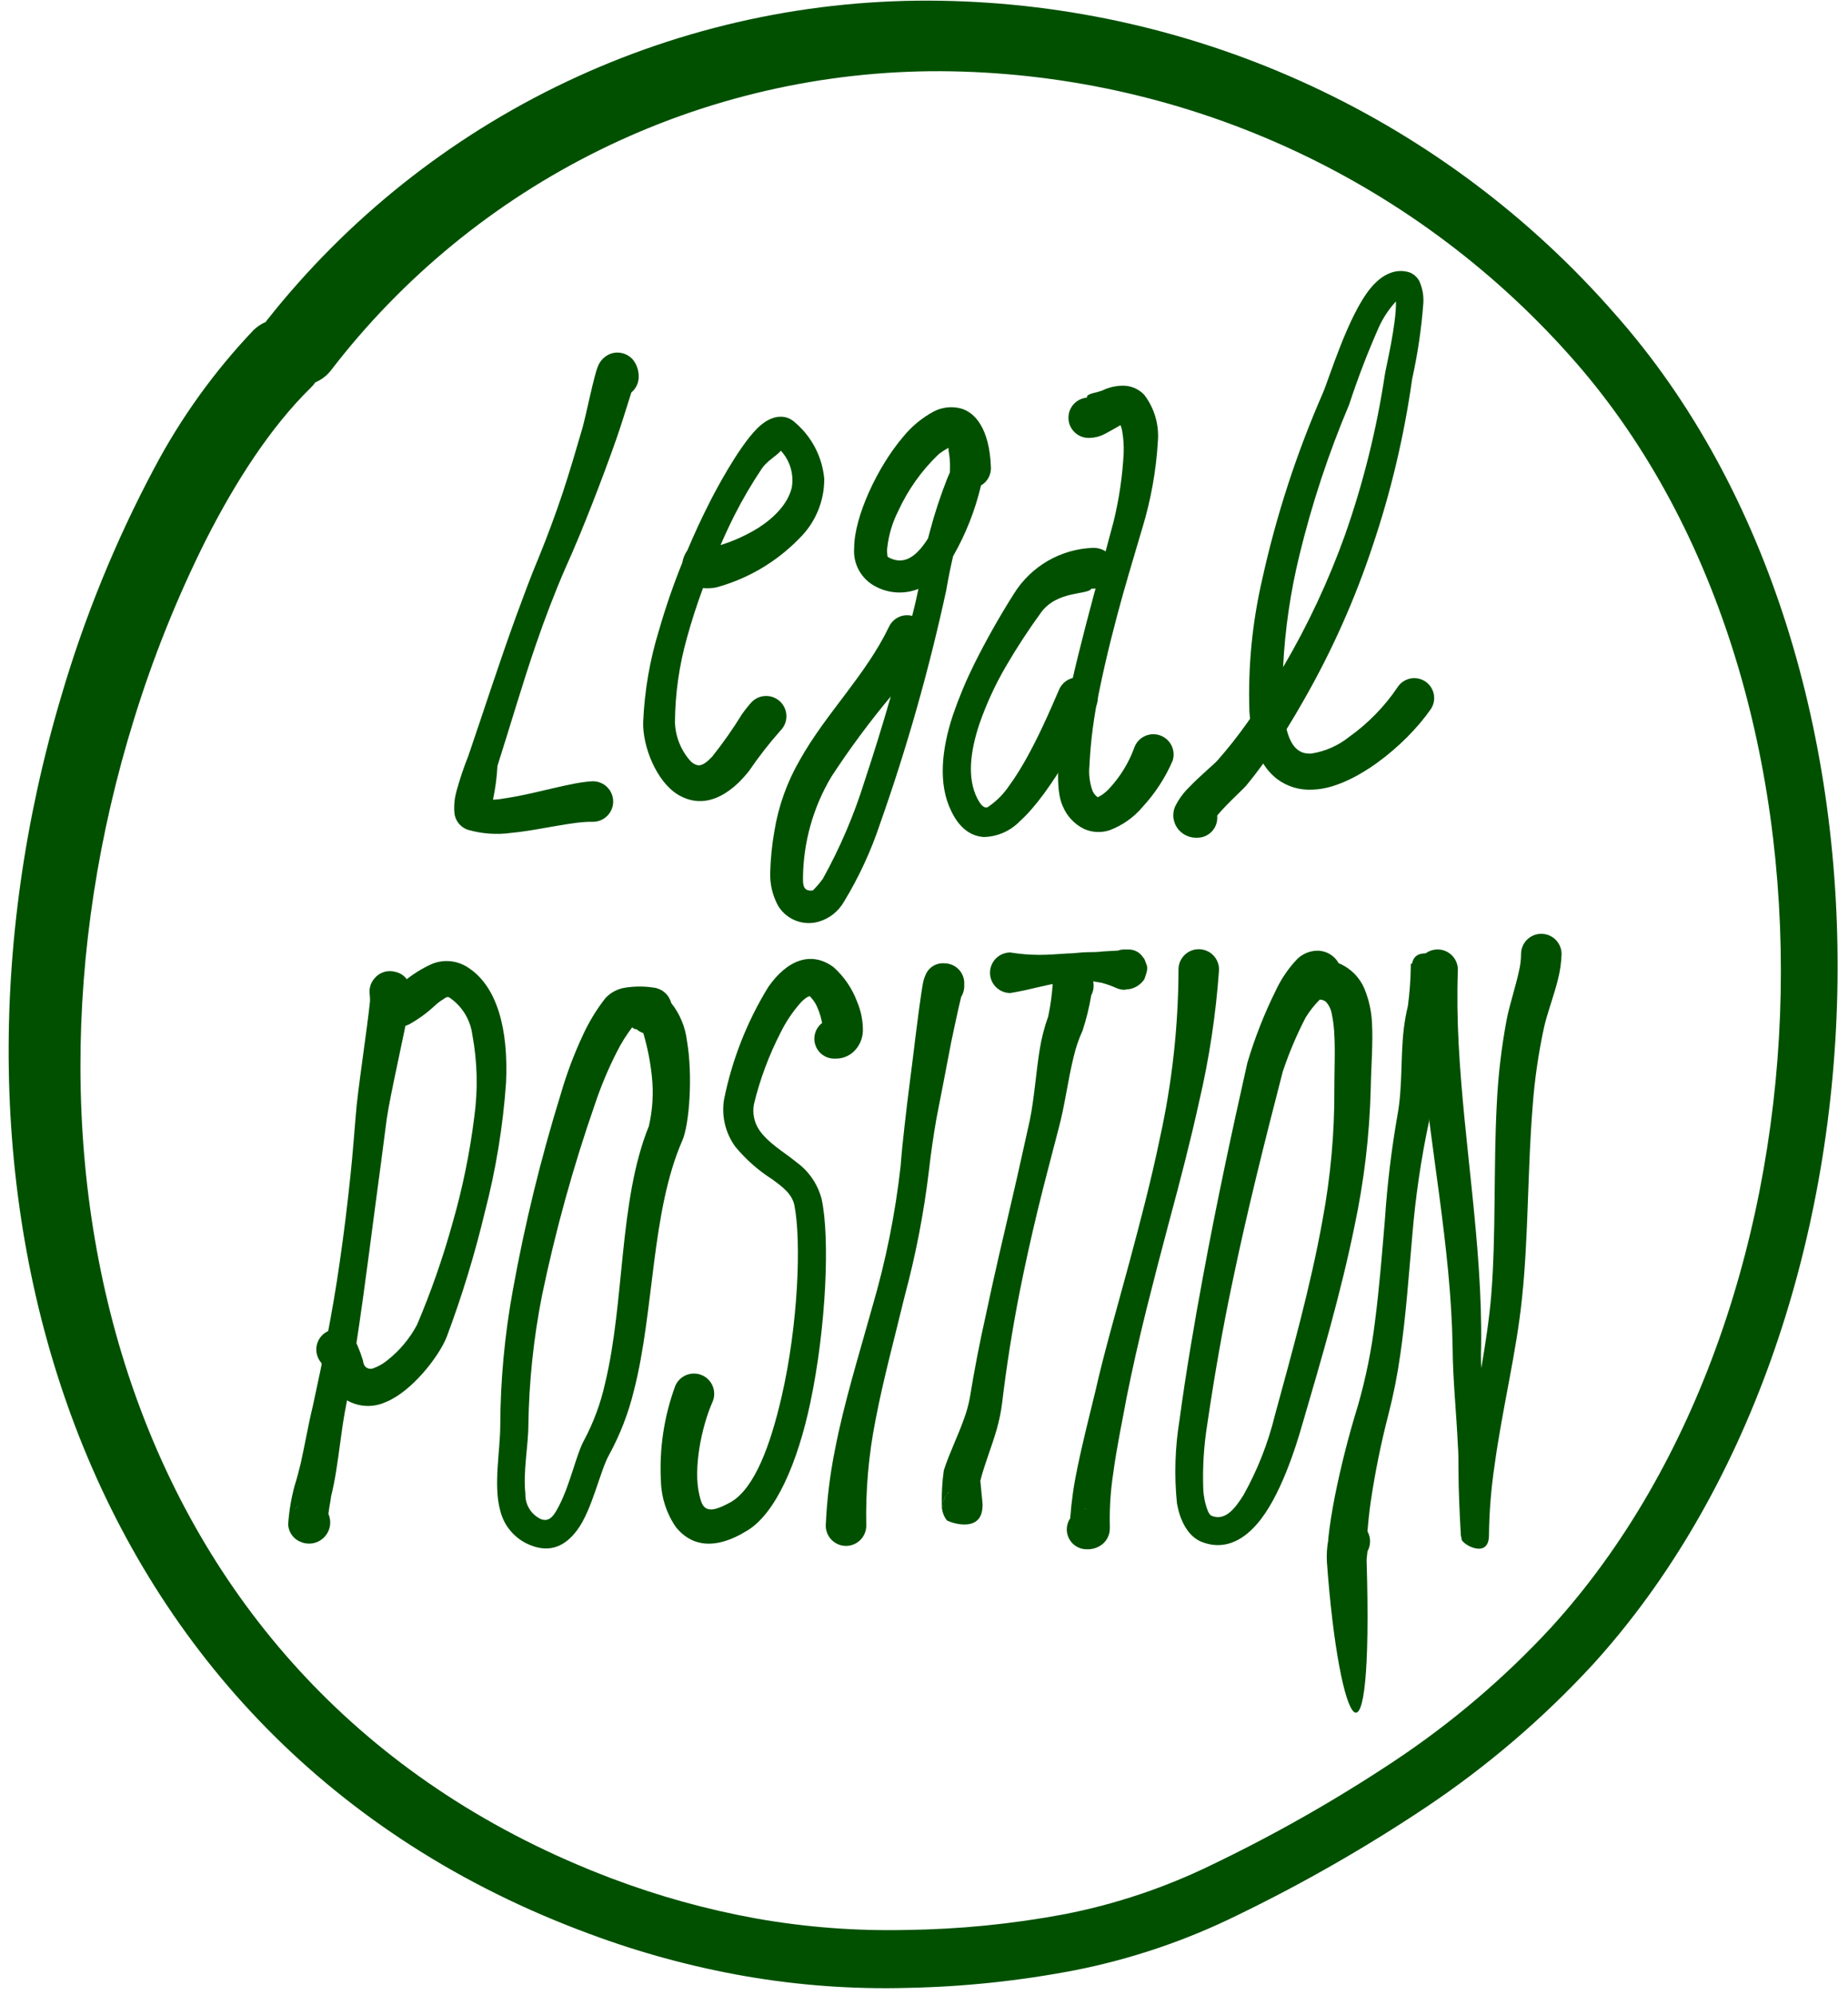 <svg width="126" height="136" viewBox="0 0 126 136" fill="none" xmlns="http://www.w3.org/2000/svg"><path fill-rule="evenodd" clip-rule="evenodd" d="M18.116 21.947L18.198 21.832C23.666 14.912 30.657 9.346 38.628 5.568C46.598 1.79 55.332 -0.098 64.151 0.051C72.883 0.197 81.487 2.175 89.406 5.856C97.326 9.537 104.384 14.839 110.126 21.419C120.725 33.387 125.656 50.59 125.27 67.725C124.884 84.861 119.174 101.84 108.588 113.469C105.194 117.145 101.377 120.408 97.217 123.188C93.101 125.935 88.802 128.395 84.348 130.551C80.846 132.275 77.132 133.532 73.302 134.289C69.53 135.016 65.703 135.42 61.862 135.495C58.176 135.595 54.49 135.33 50.856 134.702C47.231 134.073 43.671 133.109 40.223 131.824C22.43 125.275 10.944 112.521 5.126 97.215C-0.692 81.908 -0.807 64.217 4.171 47.474C5.752 42.079 7.881 36.859 10.524 31.897C12.341 28.466 14.62 25.301 17.297 22.489C17.535 22.26 17.812 22.076 18.116 21.947V21.947ZM21.503 26.058C21.414 26.189 21.312 26.309 21.198 26.417C18.428 29.127 16.03 32.879 14.032 36.814C12.07 40.736 10.435 44.814 9.142 49.005C4.279 64.644 4.157 81.312 9.427 95.643C14.696 109.975 25.241 121.793 41.679 128.024C44.887 129.239 48.199 130.158 51.574 130.767C54.945 131.363 58.366 131.624 61.788 131.546C65.404 131.501 69.009 131.143 72.563 130.476C76.061 129.795 79.454 128.656 82.655 127.09C86.947 125.029 91.091 122.673 95.056 120.039C98.976 117.437 102.57 114.377 105.764 110.923C115.774 99.937 121.105 83.831 121.41 67.664C121.714 51.498 117.034 35.392 107.004 24.209C101.609 18.16 95.004 13.311 87.617 9.976C80.229 6.642 72.223 4.896 64.118 4.853C56.081 4.828 48.147 6.659 40.934 10.203C33.721 13.747 27.423 18.909 22.532 25.286C22.258 25.622 21.907 25.887 21.509 26.058H21.503Z" fill="#005000"/><path fill-rule="evenodd" clip-rule="evenodd" d="M33.612 54.505C33.917 54.505 34.242 54.444 34.581 54.389C36.613 54.078 39.004 53.299 40.426 53.252C40.792 53.252 41.144 53.397 41.403 53.656C41.662 53.915 41.808 54.267 41.808 54.633C41.808 55 41.662 55.351 41.403 55.61C41.144 55.869 40.792 56.015 40.426 56.015C39.071 55.974 36.803 56.584 34.879 56.767C33.889 56.907 32.881 56.838 31.919 56.564C31.656 56.48 31.425 56.317 31.256 56.098C31.088 55.879 30.991 55.614 30.978 55.338C30.946 54.859 30.997 54.378 31.127 53.915C31.351 53.102 31.62 52.301 31.933 51.518C32.983 48.45 34.032 45.185 35.177 42.036C35.678 40.681 36.186 39.286 36.742 37.972C37.324 36.545 37.861 35.098 38.353 33.631C38.841 32.154 39.275 30.671 39.708 29.188C39.992 28.158 40.501 25.584 40.771 24.961C40.893 24.657 41.109 24.401 41.388 24.23C41.659 24.064 41.981 23.999 42.295 24.047C42.622 24.094 42.922 24.255 43.142 24.501C43.405 24.827 43.549 25.233 43.548 25.652C43.552 25.861 43.509 26.068 43.422 26.258C43.336 26.448 43.207 26.616 43.047 26.749C42.763 27.657 42.255 29.276 42.024 29.919C41.503 31.402 40.947 32.886 40.372 34.355C39.796 35.825 39.193 37.301 38.543 38.737C37.805 40.437 37.128 42.212 36.511 44.013C35.57 46.763 34.764 49.56 33.917 52.202C33.877 52.976 33.775 53.746 33.612 54.505V54.505Z" fill="#005000"/><path fill-rule="evenodd" clip-rule="evenodd" d="M46.866 37.511C47.354 36.353 47.869 35.249 48.377 34.254C48.634 33.732 50.294 30.535 51.614 29.215C52.603 28.219 53.599 28.206 54.228 28.815C55.36 29.785 56.067 31.158 56.199 32.642C56.202 33.399 56.053 34.149 55.759 34.847C55.466 35.545 55.035 36.177 54.493 36.705C52.94 38.302 50.987 39.453 48.837 40.038C48.539 40.099 48.233 40.114 47.93 40.085C47.517 41.203 47.144 42.354 46.839 43.471C46.307 45.352 46.031 47.295 46.02 49.249C46.056 50.212 46.424 51.134 47.063 51.856C47.206 52.022 47.403 52.132 47.618 52.168C47.916 52.168 48.194 51.951 48.553 51.579C49.289 50.657 49.967 49.691 50.585 48.687C50.792 48.39 51.018 48.108 51.262 47.84C51.391 47.712 51.543 47.611 51.711 47.541C51.879 47.472 52.058 47.437 52.24 47.437C52.421 47.437 52.601 47.473 52.768 47.543C52.936 47.613 53.088 47.715 53.216 47.843C53.344 47.972 53.446 48.124 53.515 48.292C53.584 48.46 53.619 48.64 53.619 48.821C53.619 49.003 53.583 49.182 53.513 49.35C53.443 49.517 53.341 49.669 53.213 49.797C52.439 50.67 51.722 51.591 51.066 52.554C50.84 52.837 50.598 53.106 50.341 53.36C48.729 54.884 47.307 54.83 46.196 54.146C44.767 53.258 43.819 50.915 43.852 49.249C43.939 47.109 44.303 44.989 44.936 42.943C45.384 41.386 45.913 39.853 46.521 38.351C46.571 38.049 46.689 37.762 46.866 37.511V37.511ZM53.226 30.738C52.962 31.057 52.298 31.416 51.953 31.924C51.264 32.951 50.637 34.018 50.077 35.121C49.758 35.757 49.44 36.434 49.129 37.153C50.025 36.874 50.882 36.485 51.682 35.994C52.745 35.317 53.714 34.369 53.985 33.231C54.062 32.78 54.033 32.317 53.902 31.879C53.77 31.441 53.539 31.039 53.226 30.705V30.738Z" fill="#005000"/><path fill-rule="evenodd" clip-rule="evenodd" d="M62.619 40.139C62.145 40.328 61.636 40.409 61.127 40.379C60.617 40.349 60.121 40.206 59.673 39.963C59.206 39.717 58.822 39.339 58.567 38.877C58.312 38.415 58.197 37.889 58.237 37.362C58.237 35.236 59.815 31.843 61.569 29.784C62.148 29.071 62.861 28.479 63.669 28.043C64.229 27.757 64.874 27.682 65.484 27.833C66.432 28.077 67.475 29.147 67.564 31.897C67.567 32.138 67.506 32.375 67.387 32.585C67.268 32.794 67.095 32.968 66.886 33.089C66.489 34.78 65.848 36.404 64.983 37.911C64.807 38.676 64.651 39.448 64.516 40.234C63.349 45.627 61.843 50.941 60.005 56.144C59.386 58.005 58.559 59.791 57.54 61.467C57.163 62.124 56.547 62.61 55.819 62.822C55.304 62.97 54.755 62.945 54.256 62.75C53.757 62.555 53.335 62.202 53.056 61.745C52.675 61.048 52.488 60.262 52.514 59.469C52.54 58.524 52.635 57.583 52.799 56.651C53.076 54.948 53.661 53.309 54.526 51.816C56.3 48.632 59.036 46.018 60.621 42.706C60.758 42.421 60.989 42.193 61.276 42.06C61.563 41.928 61.887 41.9 62.193 41.981C62.403 41.162 62.538 40.552 62.619 40.139ZM60.736 47.468C59.275 49.217 57.918 51.051 56.673 52.96C55.437 55.04 54.774 57.409 54.749 59.828C54.749 60.167 54.749 60.505 54.993 60.641C55.128 60.704 55.281 60.721 55.426 60.688C55.674 60.443 55.9 60.178 56.104 59.896C57.277 57.782 58.23 55.553 58.948 53.245C59.578 51.355 60.195 49.35 60.736 47.468ZM64.658 30.535C64.418 30.659 64.191 30.807 63.981 30.976C62.827 32.084 61.894 33.401 61.231 34.856C60.843 35.624 60.596 36.454 60.499 37.308C60.475 37.468 60.475 37.63 60.499 37.789C60.499 37.877 60.499 37.965 60.614 38.006C61.488 38.46 62.186 38.067 62.755 37.41C62.947 37.184 63.121 36.944 63.276 36.692L63.398 36.231C63.72 35.011 64.114 33.81 64.577 32.635L64.773 32.174C64.763 32.096 64.763 32.016 64.773 31.937C64.784 31.515 64.75 31.093 64.671 30.677C64.692 30.603 64.671 30.549 64.658 30.501V30.535Z" fill="#005000"/><path fill-rule="evenodd" clip-rule="evenodd" d="M74.109 27.088C74.055 26.824 74.787 26.77 75.18 26.607C75.627 26.39 76.118 26.282 76.615 26.289C76.879 26.294 77.138 26.353 77.379 26.459C77.62 26.567 77.837 26.72 78.017 26.912C78.711 27.821 79.042 28.956 78.945 30.095C78.825 32.101 78.468 34.086 77.882 36.008C77.638 36.868 77.137 38.48 76.588 40.424C76.04 42.368 75.41 44.819 74.956 47.068C74.588 48.758 74.361 50.475 74.279 52.202C74.222 52.782 74.296 53.368 74.495 53.916C74.57 54.084 74.69 54.23 74.841 54.336C74.841 54.336 74.888 54.336 74.922 54.295C74.989 54.268 75.052 54.233 75.112 54.193C75.32 54.053 75.509 53.887 75.674 53.699C76.396 52.912 76.958 51.992 77.326 50.99C77.442 50.642 77.692 50.355 78.019 50.191C78.347 50.027 78.726 50 79.074 50.116C79.421 50.232 79.709 50.481 79.873 50.809C80.037 51.136 80.064 51.516 79.948 51.863C79.45 53.011 78.763 54.066 77.916 54.986C77.312 55.709 76.53 56.262 75.647 56.591C75.08 56.777 74.465 56.745 73.92 56.503C73.256 56.18 72.735 55.622 72.457 54.938C71.949 53.861 72.084 51.437 72.64 48.578C73.127 46.059 73.879 43.16 74.543 40.681C75.159 38.406 75.688 36.475 75.938 35.507C76.306 33.989 76.533 32.441 76.615 30.881C76.632 30.41 76.603 29.938 76.527 29.472C76.505 29.303 76.462 29.137 76.399 28.978C76.135 29.134 75.586 29.445 75.322 29.581C75.019 29.742 74.683 29.832 74.34 29.845C74.16 29.86 73.978 29.839 73.806 29.784C73.634 29.729 73.474 29.641 73.336 29.524C73.057 29.289 72.883 28.952 72.853 28.588C72.823 28.225 72.938 27.864 73.173 27.585C73.409 27.306 73.746 27.132 74.109 27.102V27.088Z" fill="#005000"/><path fill-rule="evenodd" clip-rule="evenodd" d="M74.411 40.126C74.187 40.559 72.088 40.234 70.984 41.744C70.123 42.927 69.323 44.152 68.586 45.415C67.862 46.657 67.258 47.966 66.784 49.323C66.168 51.172 65.918 53.008 66.629 54.41C66.798 54.728 66.94 54.945 67.137 55.019C67.333 55.094 67.421 54.945 67.584 54.843C68.063 54.485 68.477 54.047 68.81 53.55C70.428 51.348 71.844 47.813 72.243 46.932C72.325 46.771 72.437 46.626 72.574 46.508C72.712 46.389 72.871 46.299 73.043 46.242C73.215 46.185 73.396 46.163 73.577 46.176C73.758 46.189 73.934 46.238 74.096 46.319C74.258 46.401 74.402 46.513 74.52 46.651C74.639 46.788 74.729 46.947 74.786 47.119C74.843 47.291 74.865 47.472 74.852 47.653C74.839 47.834 74.79 48.01 74.709 48.172C74.133 49.228 71.749 53.996 69.548 55.961C68.905 56.635 68.021 57.027 67.089 57.051C66.297 57.004 65.471 56.563 64.861 55.29C63.96 53.468 64.184 51.118 64.976 48.727C65.381 47.551 65.86 46.402 66.412 45.287C67.233 43.641 68.137 42.038 69.121 40.485C69.692 39.561 70.481 38.791 71.418 38.243C72.356 37.695 73.414 37.386 74.499 37.342C74.866 37.328 75.226 37.446 75.513 37.674C75.8 37.903 75.995 38.227 76.063 38.588C76.105 38.935 76.01 39.285 75.799 39.564C75.588 39.843 75.278 40.03 74.932 40.085C74.76 40.111 74.585 40.124 74.411 40.126Z" fill="#005000"/><path fill-rule="evenodd" clip-rule="evenodd" d="M85.229 48.991L85.188 48.524C85.082 45.494 85.373 42.463 86.055 39.509C87.014 35.151 88.398 30.898 90.187 26.81C90.627 25.794 91.92 21.487 93.451 19.638C94.271 18.642 95.212 18.283 96.106 18.567C96.401 18.681 96.642 18.901 96.783 19.184C96.986 19.644 97.076 20.145 97.047 20.647C96.917 22.392 96.661 24.126 96.282 25.835C95.743 29.675 94.85 33.457 93.614 37.132C92.396 40.825 90.808 44.386 88.873 47.759C88.52 48.382 88.134 49.039 87.721 49.703C88.019 50.908 88.575 51.423 89.415 51.362C90.354 51.215 91.239 50.825 91.981 50.231C93.277 49.309 94.397 48.162 95.287 46.844C95.481 46.542 95.789 46.329 96.141 46.253C96.492 46.176 96.86 46.243 97.163 46.438C97.465 46.633 97.678 46.94 97.754 47.292C97.831 47.644 97.764 48.011 97.569 48.314C95.801 50.867 92.225 53.732 89.536 53.82C88.657 53.882 87.785 53.628 87.078 53.102C86.7 52.809 86.379 52.448 86.13 52.039C85.75 52.567 85.358 53.075 84.965 53.55C84.748 53.807 83.644 54.796 82.994 55.581V55.69C83.001 55.872 82.972 56.054 82.907 56.225C82.842 56.395 82.743 56.551 82.617 56.683C82.49 56.814 82.338 56.919 82.17 56.99C82.002 57.062 81.822 57.099 81.639 57.099C81.405 57.111 81.171 57.071 80.955 56.982C80.738 56.893 80.544 56.757 80.386 56.584C80.195 56.373 80.068 56.112 80.019 55.831C79.97 55.551 80.001 55.262 80.109 54.999C80.353 54.493 80.686 54.034 81.091 53.644C81.768 52.933 82.763 52.1 82.974 51.87C83.697 51.054 84.375 50.199 85.005 49.31L85.229 48.991ZM95.178 20.545L95.104 20.627C94.662 21.123 94.297 21.682 94.02 22.286C93.254 24.014 92.576 25.779 91.988 27.576C90.585 30.894 89.452 34.321 88.602 37.823C87.987 40.333 87.613 42.895 87.484 45.476C89.172 42.605 90.587 39.583 91.71 36.448C92.954 32.909 93.861 29.26 94.42 25.55C94.474 25.131 95.219 22.083 95.178 20.545Z" fill="#005000"/><path fill-rule="evenodd" clip-rule="evenodd" d="M25.209 67.786C25.18 67.594 25.193 67.397 25.247 67.21C25.3 67.023 25.394 66.85 25.52 66.703C25.687 66.493 25.911 66.338 26.165 66.256C26.42 66.174 26.692 66.169 26.95 66.242C27.226 66.299 27.477 66.443 27.664 66.655C27.851 66.866 27.964 67.132 27.986 67.414C28.005 67.806 27.976 68.2 27.898 68.585C27.586 70.401 26.591 74.681 26.367 76.273C26.123 78.217 25.846 80.235 25.575 82.28C25.304 84.326 25.053 86.29 24.776 88.288C24.39 91.038 23.997 93.754 23.502 96.3C23.279 97.553 23.137 98.915 22.927 100.215C22.832 100.824 22.717 101.42 22.574 101.989C22.574 102.118 22.446 102.707 22.391 103.188C22.506 103.447 22.541 103.734 22.494 104.013C22.446 104.291 22.318 104.55 22.124 104.757C21.931 104.963 21.681 105.108 21.406 105.174C21.13 105.239 20.842 105.222 20.576 105.125C20.317 105.039 20.089 104.877 19.924 104.659C19.758 104.442 19.662 104.179 19.648 103.906C19.706 103.02 19.851 102.142 20.082 101.285C20.238 100.797 20.373 100.276 20.502 99.748C20.793 98.447 21.023 97.086 21.328 95.84C22.005 92.744 22.683 89.399 23.164 86.019C23.455 84.028 23.699 82.016 23.902 80.052C24.044 78.697 24.146 77.343 24.254 76.049C24.362 74.458 25.046 70.069 25.229 68.227C25.231 68.079 25.224 67.933 25.209 67.786V67.786ZM20.36 102.646C20.256 102.712 20.165 102.794 20.089 102.89C20.171 102.8 20.261 102.718 20.36 102.646V102.646ZM26.706 68.972C26.888 68.97 27.067 68.925 27.229 68.84C27.39 68.755 27.529 68.633 27.634 68.484C27.519 68.623 27.378 68.737 27.219 68.821C27.059 68.905 26.885 68.956 26.706 68.972V68.972Z" fill="#005000"/><path fill-rule="evenodd" clip-rule="evenodd" d="M26.863 67.278C26.863 67.061 27.358 67.034 27.615 66.838C28.15 66.401 28.737 66.033 29.362 65.741C29.763 65.559 30.203 65.48 30.642 65.512C31.081 65.544 31.505 65.686 31.875 65.924C33.907 67.204 34.672 70.157 34.503 73.8C34.293 76.773 33.81 79.721 33.06 82.605C32.369 85.494 31.5 88.337 30.459 91.119C29.945 92.433 28.089 94.844 26.308 95.562C25.724 95.833 25.066 95.901 24.438 95.755C23.811 95.609 23.251 95.257 22.847 94.756C22.673 94.551 22.529 94.323 22.42 94.079C22.294 93.657 22.116 93.252 21.892 92.873C21.655 92.593 21.54 92.23 21.571 91.865C21.602 91.5 21.777 91.162 22.058 90.926C22.338 90.689 22.7 90.574 23.066 90.605C23.431 90.636 23.769 90.811 24.005 91.092C24.165 91.299 24.297 91.527 24.398 91.769C24.529 92.079 24.644 92.395 24.743 92.717C24.759 92.844 24.796 92.968 24.852 93.083C24.918 93.177 25.015 93.246 25.125 93.278C25.236 93.31 25.355 93.303 25.461 93.259C25.803 93.135 26.121 92.954 26.402 92.724C27.241 92.066 27.933 91.24 28.434 90.299C29.394 88.038 30.204 85.717 30.859 83.35C31.538 80.99 32.032 78.581 32.336 76.144C32.596 74.268 32.55 72.363 32.2 70.502C32.131 69.997 31.956 69.511 31.687 69.078C31.417 68.645 31.059 68.274 30.636 67.989C30.5 67.915 30.385 67.989 30.263 68.084C30.037 68.219 29.825 68.378 29.633 68.558C29.112 69.043 28.534 69.464 27.913 69.811C27.588 69.968 27.231 70.046 26.87 70.041C26.689 70.044 26.509 70.011 26.341 69.944C26.173 69.877 26.019 69.778 25.889 69.652C25.627 69.397 25.477 69.049 25.471 68.683C25.466 68.318 25.606 67.965 25.86 67.703C26.115 67.441 26.464 67.29 26.829 67.285L26.863 67.278Z" fill="#005000"/><path fill-rule="evenodd" clip-rule="evenodd" d="M45.764 68.362C46.358 69.112 46.731 70.013 46.841 70.963C47.241 73.279 47.011 76.611 46.523 77.736C44.383 82.626 44.62 89.365 43.218 94.797C42.849 96.313 42.285 97.775 41.538 99.145C40.908 100.249 40.38 102.931 39.337 104.312C38.544 105.369 37.522 105.863 36.174 105.322C35.665 105.124 35.212 104.807 34.852 104.397C34.492 103.986 34.237 103.495 34.108 102.965C33.627 101.258 34.108 98.86 34.108 97.16C34.122 94.064 34.41 90.975 34.968 87.929C35.787 83.401 36.882 78.927 38.246 74.532C38.636 73.184 39.13 71.869 39.723 70.597C40.138 69.686 40.658 68.826 41.274 68.037C41.63 67.65 42.108 67.397 42.629 67.319C43.279 67.218 43.942 67.218 44.593 67.319C44.869 67.358 45.128 67.478 45.336 67.663C45.545 67.849 45.694 68.092 45.764 68.362V68.362ZM43.103 70.021C42.698 70.554 42.344 71.123 42.046 71.721C41.468 72.858 40.975 74.035 40.57 75.243C39.086 79.504 37.88 83.857 36.96 88.274C36.381 91.197 36.068 94.167 36.025 97.147C36.025 98.501 35.653 100.31 35.822 101.806C35.807 102.167 35.899 102.523 36.086 102.831C36.272 103.14 36.546 103.386 36.872 103.54C37.502 103.791 37.813 103.222 38.131 102.606C38.876 101.17 39.303 99.097 39.825 98.163C40.474 96.945 40.955 95.643 41.254 94.295C42.608 88.708 42.182 81.82 44.24 76.76C44.495 75.664 44.566 74.534 44.45 73.415C44.348 72.398 44.151 71.394 43.861 70.414C43.694 70.361 43.539 70.273 43.407 70.157C43.35 70.156 43.294 70.143 43.241 70.12C43.189 70.097 43.142 70.063 43.103 70.021Z" fill="#005000"/><path fill-rule="evenodd" clip-rule="evenodd" d="M56.057 69.757C55.994 69.396 55.89 69.044 55.746 68.707C55.635 68.428 55.472 68.173 55.265 67.956L55.204 67.894C55.128 67.918 55.055 67.953 54.987 67.996C54.833 68.103 54.692 68.228 54.567 68.369C54.028 68.983 53.572 69.666 53.213 70.4C52.423 71.936 51.819 73.559 51.411 75.236C51.349 75.542 51.349 75.856 51.409 76.162C51.469 76.468 51.59 76.759 51.764 77.018C52.387 77.932 53.47 78.528 54.324 79.232C55.166 79.847 55.767 80.735 56.024 81.745C56.586 84.353 56.342 90.435 55.245 95.623C54.385 99.686 52.901 103.134 50.958 104.319C48.56 105.802 47.022 105.247 46.095 104.102C45.458 103.19 45.1 102.112 45.065 101C44.939 98.778 45.271 96.553 46.04 94.465C46.183 94.127 46.454 93.86 46.794 93.722C46.962 93.654 47.142 93.619 47.324 93.621C47.505 93.622 47.685 93.659 47.852 93.73C48.019 93.8 48.171 93.903 48.298 94.033C48.426 94.162 48.526 94.315 48.595 94.483C48.663 94.652 48.697 94.832 48.696 95.013C48.695 95.195 48.658 95.374 48.587 95.541C47.849 97.194 47.232 100.12 47.693 101.935C47.788 102.314 47.876 102.653 48.14 102.802C48.526 103.012 49.047 102.802 49.82 102.389C51.445 101.454 52.529 98.515 53.294 95.189C54.418 90.326 54.649 84.597 54.161 82.138C53.992 81.359 53.328 80.878 52.644 80.377C51.696 79.771 50.848 79.022 50.131 78.155C49.798 77.697 49.56 77.177 49.428 76.627C49.297 76.076 49.276 75.504 49.366 74.945C49.911 72.232 50.932 69.636 52.38 67.278C53.694 65.389 55.34 64.813 56.836 65.924C57.554 66.568 58.105 67.377 58.441 68.281C58.704 68.902 58.838 69.57 58.834 70.245C58.825 70.775 58.609 71.281 58.232 71.653C58.059 71.822 57.855 71.953 57.63 72.039C57.405 72.125 57.165 72.165 56.924 72.155C56.637 72.165 56.354 72.083 56.117 71.921C55.879 71.76 55.699 71.526 55.602 71.256C55.506 70.985 55.498 70.691 55.58 70.415C55.661 70.14 55.829 69.897 56.057 69.723V69.757Z" fill="#005000"/><path fill-rule="evenodd" clip-rule="evenodd" d="M65.532 67.955C65.316 68.829 64.957 70.549 64.855 71.03C64.523 72.811 64.178 74.518 63.846 76.252C63.649 77.383 63.48 78.528 63.345 79.713C62.998 82.639 62.439 85.537 61.672 88.382C60.994 91.2 60.222 94.017 59.687 96.828C59.223 99.185 59.014 101.585 59.064 103.987C59.064 104.353 58.919 104.705 58.659 104.964C58.4 105.223 58.049 105.369 57.682 105.369C57.316 105.369 56.965 105.223 56.705 104.964C56.446 104.705 56.301 104.353 56.301 103.987C56.375 102.258 56.583 100.537 56.924 98.84C57.547 95.602 58.563 92.365 59.471 89.093C60.395 85.948 61.043 82.728 61.407 79.469C61.475 78.555 61.57 77.661 61.672 76.76C61.895 74.728 62.18 72.696 62.43 70.583C62.498 70.007 62.782 67.799 62.931 67C62.97 66.799 63.034 66.603 63.121 66.418C63.227 66.175 63.406 65.972 63.633 65.836C63.86 65.7 64.124 65.638 64.388 65.659C64.573 65.659 64.757 65.697 64.927 65.77C65.097 65.844 65.251 65.951 65.378 66.087C65.505 66.222 65.603 66.382 65.665 66.556C65.728 66.731 65.754 66.917 65.742 67.102C65.762 67.401 65.688 67.699 65.532 67.955V67.955ZM63.026 67.278C63.023 67.24 63.023 67.201 63.026 67.163C63.023 67.201 63.023 67.24 63.026 67.278V67.278Z" fill="#005000"/><path fill-rule="evenodd" clip-rule="evenodd" d="M76.224 64.793C76.373 64.737 76.532 64.712 76.691 64.718C76.691 64.718 76.752 64.718 76.745 64.718H76.914C77.115 64.71 77.314 64.754 77.493 64.847C77.671 64.94 77.822 65.078 77.93 65.247C78.066 65.368 78.079 65.545 78.147 65.68C78.316 66.025 78.147 66.357 78.025 66.743C77.909 66.918 77.759 67.067 77.585 67.183C77.41 67.299 77.215 67.38 77.009 67.421C76.962 67.421 76.847 67.421 76.664 67.468C76.494 67.462 76.327 67.428 76.169 67.367C75.828 67.213 75.474 67.086 75.113 66.987C74.734 66.913 74.374 66.865 74.144 66.845C73.48 66.843 72.816 66.895 72.16 67.001C71.74 67.069 71.327 67.163 70.914 67.258C70.236 67.421 69.559 67.576 68.882 67.685C68.515 67.685 68.164 67.539 67.905 67.28C67.646 67.021 67.5 66.67 67.5 66.303C67.5 65.937 67.646 65.585 67.905 65.326C68.164 65.067 68.515 64.921 68.882 64.921C69.534 65.027 70.192 65.081 70.853 65.084C71.496 65.084 72.139 65.03 72.783 64.989C73.223 64.989 73.67 64.908 74.138 64.901C74.402 64.901 74.815 64.901 75.248 64.847L76.224 64.793Z" fill="#005000"/><path fill-rule="evenodd" clip-rule="evenodd" d="M66.987 102.436C66.997 102.526 66.997 102.617 66.987 102.707C66.919 104.59 64.643 103.73 64.548 103.615C64.328 103.325 64.211 102.97 64.216 102.606C64.194 101.806 64.24 101.006 64.352 100.215C64.724 99.05 65.314 97.892 65.747 96.652C65.909 96.212 66.033 95.759 66.12 95.298C66.431 93.394 66.797 91.484 67.23 89.568C67.786 86.926 68.409 84.285 69.025 81.644C69.438 79.883 69.817 78.122 70.21 76.374C70.515 74.918 70.63 73.137 70.888 71.538C71.011 70.768 71.206 70.01 71.47 69.276C71.631 68.513 71.735 67.739 71.782 66.96C71.81 66.74 71.882 66.529 71.992 66.337C72.145 66.091 72.37 65.899 72.637 65.788C72.904 65.676 73.199 65.65 73.482 65.714C73.704 65.76 73.911 65.862 74.082 66.012C74.253 66.161 74.382 66.353 74.457 66.567C74.523 66.759 74.56 66.96 74.565 67.163C74.571 67.399 74.515 67.633 74.403 67.84C74.266 68.66 74.067 69.469 73.807 70.258C73.548 70.826 73.346 71.418 73.204 72.026C72.811 73.618 72.588 75.412 72.195 76.855C71.721 78.711 71.213 80.573 70.759 82.456C70.305 84.339 69.892 86.195 69.52 88.071C69.025 90.591 68.626 93.117 68.328 95.609C68.254 96.209 68.134 96.802 67.969 97.384C67.623 98.616 67.122 99.788 66.838 100.946V100.906C66.838 100.906 66.953 102.05 66.987 102.436ZM64.277 102.612C64.273 102.644 64.273 102.676 64.277 102.707C64.267 102.676 64.26 102.645 64.257 102.612H64.277ZM64.697 101.712C64.469 101.902 64.323 102.174 64.291 102.47C64.337 102.183 64.472 101.918 64.677 101.712H64.697ZM71.863 67.278C71.859 67.242 71.859 67.206 71.863 67.17C71.856 67.206 71.856 67.242 71.863 67.278V67.278Z" fill="#005000"/><path fill-rule="evenodd" clip-rule="evenodd" d="M72.97 103.466C73.055 102.309 73.22 101.159 73.464 100.025C73.837 98.21 74.325 96.313 74.697 94.776C75.3 92.107 76.153 89.188 76.973 86.147C77.725 83.35 78.49 80.451 79.086 77.566C79.919 73.784 80.344 69.924 80.352 66.052C80.359 65.686 80.512 65.337 80.776 65.083C81.04 64.829 81.395 64.69 81.761 64.698C82.127 64.705 82.476 64.857 82.73 65.121C82.984 65.386 83.123 65.74 83.116 66.106C82.903 69.129 82.451 72.13 81.761 75.08C81.165 77.79 80.461 80.499 79.729 83.208C79.187 85.24 78.659 87.272 78.171 89.222C77.65 91.322 77.196 93.347 76.817 95.237C76.539 96.767 76.14 98.623 75.896 100.458C75.729 101.561 75.652 102.675 75.665 103.791C75.674 103.955 75.674 104.12 75.665 104.285C75.639 104.638 75.479 104.967 75.219 105.206C74.92 105.466 74.537 105.606 74.142 105.599C73.89 105.609 73.641 105.548 73.421 105.424C73.202 105.3 73.022 105.117 72.901 104.896C72.78 104.675 72.723 104.425 72.736 104.173C72.75 103.922 72.833 103.679 72.977 103.472L72.97 103.466ZM73.871 102.849C73.959 102.842 74.047 102.842 74.135 102.849C74.045 102.834 73.954 102.834 73.864 102.849H73.871Z" fill="#005000"/><path fill-rule="evenodd" clip-rule="evenodd" d="M91.264 65.646C91.672 65.814 92.043 66.064 92.353 66.379C92.662 66.695 92.905 67.07 93.065 67.482C93.353 68.21 93.516 68.982 93.546 69.764C93.621 71.119 93.485 72.67 93.458 74.234C93.377 77.373 93.007 80.497 92.354 83.567C91.426 88.132 90.078 92.697 88.825 96.978C88.372 98.576 87.295 102.057 85.703 103.879C84.64 105.105 83.353 105.66 81.924 105.092C81.057 104.746 80.461 103.737 80.244 102.443C80.056 100.561 80.115 98.662 80.42 96.795C80.867 93.49 81.423 90.239 82.025 86.994C82.919 82.145 83.949 77.323 85.046 72.446C85.549 70.75 86.198 69.101 86.983 67.516C87.355 66.717 87.856 65.984 88.466 65.348C88.817 65.019 89.273 64.824 89.753 64.8C90.011 64.79 90.267 64.839 90.502 64.945C90.737 65.051 90.945 65.21 91.108 65.409C91.168 65.483 91.22 65.562 91.264 65.646ZM89.984 68.132C89.617 68.5 89.294 68.909 89.022 69.351C88.409 70.535 87.889 71.765 87.464 73.029C86.218 77.844 85.026 82.592 84.03 87.387C83.353 90.584 82.797 93.801 82.317 97.059C82.082 98.512 81.989 99.984 82.039 101.454C82.058 101.964 82.158 102.467 82.337 102.944C82.411 103.114 82.479 103.263 82.621 103.324C83.529 103.676 84.179 102.863 84.782 101.908C85.741 100.194 86.463 98.358 86.929 96.449C88.087 92.196 89.367 87.645 90.173 83.154C90.723 80.213 90.993 77.226 90.979 74.234C90.979 72.392 91.108 70.509 90.81 69.155C90.766 68.832 90.626 68.531 90.41 68.288C90.29 68.188 90.139 68.133 89.984 68.132V68.132Z" fill="#005000"/><path fill-rule="evenodd" clip-rule="evenodd" d="M96.279 65.673C96.435 64.813 97.336 64.908 98.067 65.158C98.234 65.132 98.405 65.156 98.558 65.228C98.711 65.299 98.84 65.414 98.927 65.558C98.988 65.599 99.029 65.632 99.029 65.646C99.039 65.752 99.039 65.858 99.029 65.964C99.036 66.009 99.036 66.055 99.029 66.1C98.932 67.151 98.774 68.196 98.555 69.229C98.357 69.864 98.212 70.514 98.121 71.172C97.984 72.919 97.758 74.657 97.444 76.381C96.893 78.963 96.508 81.579 96.293 84.21C96.049 86.919 95.866 89.629 95.48 92.284C95.291 93.652 95.024 95.009 94.681 96.347C94.165 98.335 93.755 100.35 93.455 102.382C93.36 103.059 93.286 103.737 93.238 104.38C93.353 104.587 93.414 104.82 93.414 105.057C93.414 105.294 93.353 105.527 93.238 105.735L93.177 106.297V106.358C93.658 122.084 91.315 118.149 90.468 106.432C90.445 105.945 90.477 105.456 90.563 104.976V104.881C90.658 103.96 90.82 102.992 91.01 102.003C91.43 99.909 91.957 97.839 92.588 95.799C93.129 93.914 93.518 91.989 93.753 90.042C94.051 87.746 94.234 85.389 94.43 83.066C94.589 80.684 94.876 78.312 95.29 75.961C95.636 74.037 95.487 72.073 95.71 70.15C95.775 69.612 95.87 69.078 95.995 68.551C96.111 67.669 96.177 66.78 96.191 65.89C96.191 65.842 96.191 65.795 96.191 65.747V65.7L96.279 65.673Z" fill="#005000"/><path fill-rule="evenodd" clip-rule="evenodd" d="M100.998 93.252C101.283 91.573 101.54 89.906 101.676 88.267C102.008 84.129 101.825 79.551 102.055 75.216C102.148 73.288 102.374 71.369 102.732 69.473C102.929 68.47 103.335 67.271 103.572 66.161C103.661 65.79 103.706 65.411 103.708 65.03C103.708 64.663 103.853 64.312 104.112 64.053C104.371 63.794 104.723 63.648 105.089 63.648C105.456 63.648 105.807 63.794 106.066 64.053C106.325 64.312 106.471 64.663 106.471 65.03C106.452 65.617 106.368 66.201 106.22 66.77C105.956 67.854 105.502 69.026 105.279 70.008C104.895 71.778 104.635 73.572 104.5 75.379C104.148 79.72 104.216 84.319 103.775 88.464C103.396 92.189 102.421 96.049 101.906 99.856C101.668 101.439 101.539 103.037 101.52 104.637C101.52 106.27 99.779 105.315 99.657 104.942C99.657 104.942 99.657 104.847 99.617 104.719C99.576 104.59 99.617 104.502 99.583 104.278C99.535 103.439 99.441 101.569 99.441 100.14C99.441 99.592 99.441 99.05 99.4 98.508C99.299 96.253 99.055 94.051 99.041 91.789C98.926 84.962 97.47 78.115 96.894 71.342C96.738 69.581 96.644 67.827 96.637 66.073C96.643 65.706 96.795 65.357 97.058 65.103C97.322 64.848 97.676 64.708 98.042 64.715C98.409 64.721 98.757 64.873 99.012 65.136C99.267 65.4 99.406 65.754 99.4 66.12C99.339 67.8 99.366 69.507 99.454 71.166C99.813 78.02 101.086 84.922 100.985 91.789C100.967 92.277 100.971 92.765 100.998 93.252Z" fill="#005000"/></svg>